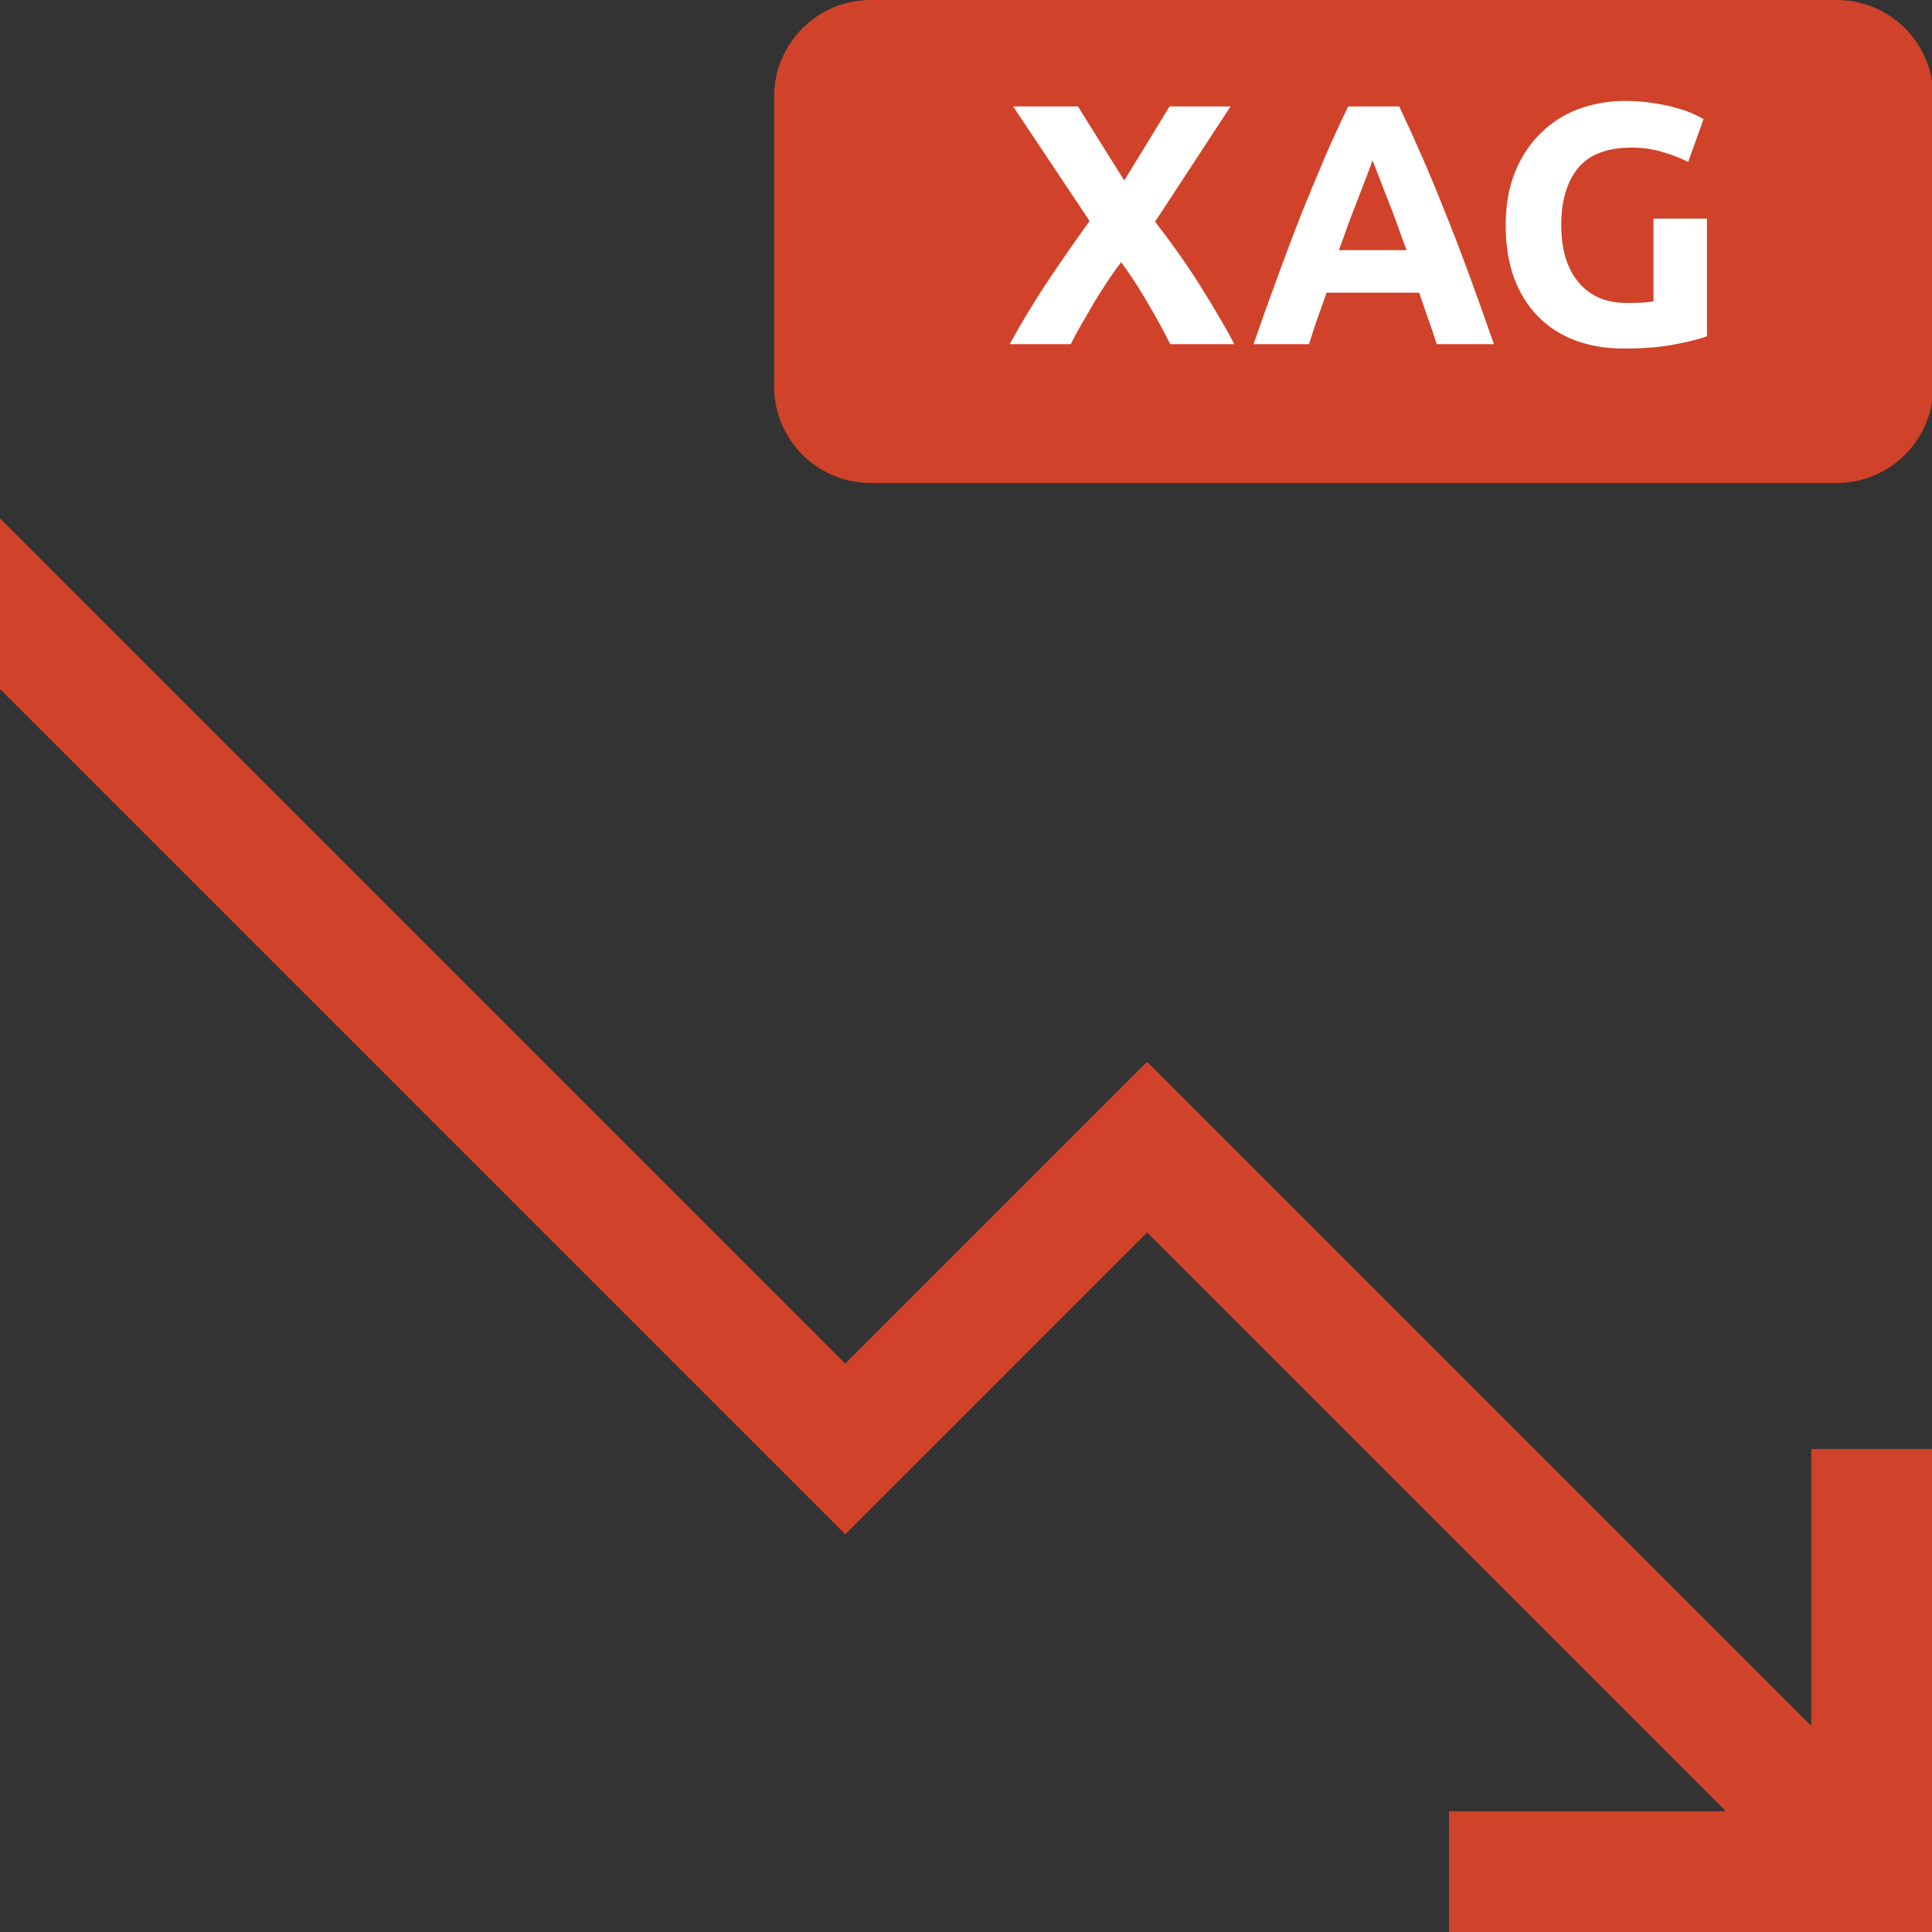 <svg width="32" height="32" viewBox="0 0 32 32" fill="none" xmlns="http://www.w3.org/2000/svg">
<rect x="0" y="0" width="32" height="32" fill="#333333" stroke="none"/>
<g id="markets / market-tactical-indices-silver-trend-down" clip-path="url(#clip0_3738_581)">
<g id="icon">
<path d="M32 32H24V30H28.586L19 20.414L14 25.414L0 11.414V8.586L14 22.586L19 17.586L30 28.586V24H32V32Z" fill="#D04229"/>
<path d="M12.822 1.6C12.822 0.716 13.538 -7.62939e-06 14.422 -7.62939e-06H30.422C31.305 -7.62939e-06 32.022 0.716 32.022 1.6V6.4C32.022 7.284 31.305 8 30.422 8H14.422C13.538 8 12.822 7.284 12.822 6.4V1.6Z" fill="#D04229"/>
<path d="M27.029 2.445C26.616 2.445 26.317 2.56 26.132 2.791C25.95 3.019 25.859 3.331 25.859 3.729C25.859 3.922 25.882 4.098 25.927 4.257C25.973 4.412 26.041 4.547 26.132 4.66C26.223 4.774 26.336 4.863 26.473 4.927C26.609 4.988 26.768 5.018 26.95 5.018C27.048 5.018 27.131 5.016 27.2 5.012C27.272 5.009 27.334 5.001 27.387 4.99V3.621H28.273V5.569C28.167 5.611 27.997 5.654 27.762 5.7C27.527 5.749 27.238 5.773 26.893 5.773C26.598 5.773 26.329 5.728 26.086 5.637C25.848 5.546 25.643 5.414 25.473 5.24C25.302 5.065 25.17 4.851 25.075 4.598C24.984 4.344 24.939 4.054 24.939 3.729C24.939 3.399 24.99 3.108 25.092 2.854C25.195 2.6 25.335 2.386 25.513 2.212C25.691 2.034 25.899 1.9 26.137 1.809C26.38 1.718 26.637 1.672 26.91 1.672C27.096 1.672 27.262 1.686 27.41 1.712C27.561 1.735 27.69 1.763 27.796 1.797C27.906 1.828 27.995 1.86 28.063 1.894C28.135 1.928 28.186 1.955 28.216 1.973L27.961 2.683C27.84 2.619 27.7 2.564 27.54 2.519C27.385 2.47 27.215 2.445 27.029 2.445Z" fill="white"/>
<path d="M23.795 5.7C23.754 5.563 23.706 5.423 23.653 5.279C23.604 5.135 23.555 4.991 23.506 4.848H21.972C21.923 4.991 21.872 5.135 21.819 5.279C21.77 5.423 21.724 5.563 21.682 5.7H20.762C20.91 5.275 21.05 4.884 21.183 4.524C21.315 4.164 21.444 3.825 21.569 3.507C21.698 3.189 21.823 2.888 21.944 2.604C22.069 2.316 22.197 2.036 22.33 1.763H23.176C23.305 2.036 23.432 2.316 23.557 2.604C23.682 2.888 23.807 3.189 23.932 3.507C24.061 3.825 24.191 4.164 24.324 4.524C24.456 4.884 24.596 5.275 24.744 5.7H23.795ZM22.733 2.655C22.714 2.712 22.686 2.789 22.648 2.888C22.61 2.986 22.567 3.1 22.517 3.229C22.468 3.357 22.413 3.499 22.353 3.655C22.296 3.81 22.237 3.973 22.177 4.143H23.296C23.235 3.973 23.176 3.81 23.119 3.655C23.063 3.499 23.008 3.357 22.955 3.229C22.905 3.1 22.862 2.986 22.824 2.888C22.786 2.789 22.756 2.712 22.733 2.655Z" fill="white"/>
<path d="M19.382 5.7C19.273 5.48 19.151 5.258 19.019 5.035C18.89 4.808 18.741 4.577 18.57 4.342C18.517 4.41 18.449 4.505 18.366 4.626C18.286 4.747 18.205 4.876 18.121 5.012C18.042 5.149 17.966 5.279 17.894 5.404C17.822 5.529 17.769 5.628 17.735 5.7H16.724C16.891 5.393 17.084 5.071 17.303 4.734C17.527 4.397 17.775 4.039 18.047 3.66L16.781 1.763H17.854L18.621 2.99L19.371 1.763H20.382L19.132 3.672C19.451 4.085 19.717 4.467 19.933 4.819C20.149 5.168 20.32 5.461 20.445 5.7H19.382Z" fill="white"/>
</g>
</g>
<defs>
<clipPath id="clip0_3738_581">
<rect width="32" height="32" fill="white"/>
</clipPath>
</defs>
</svg>
